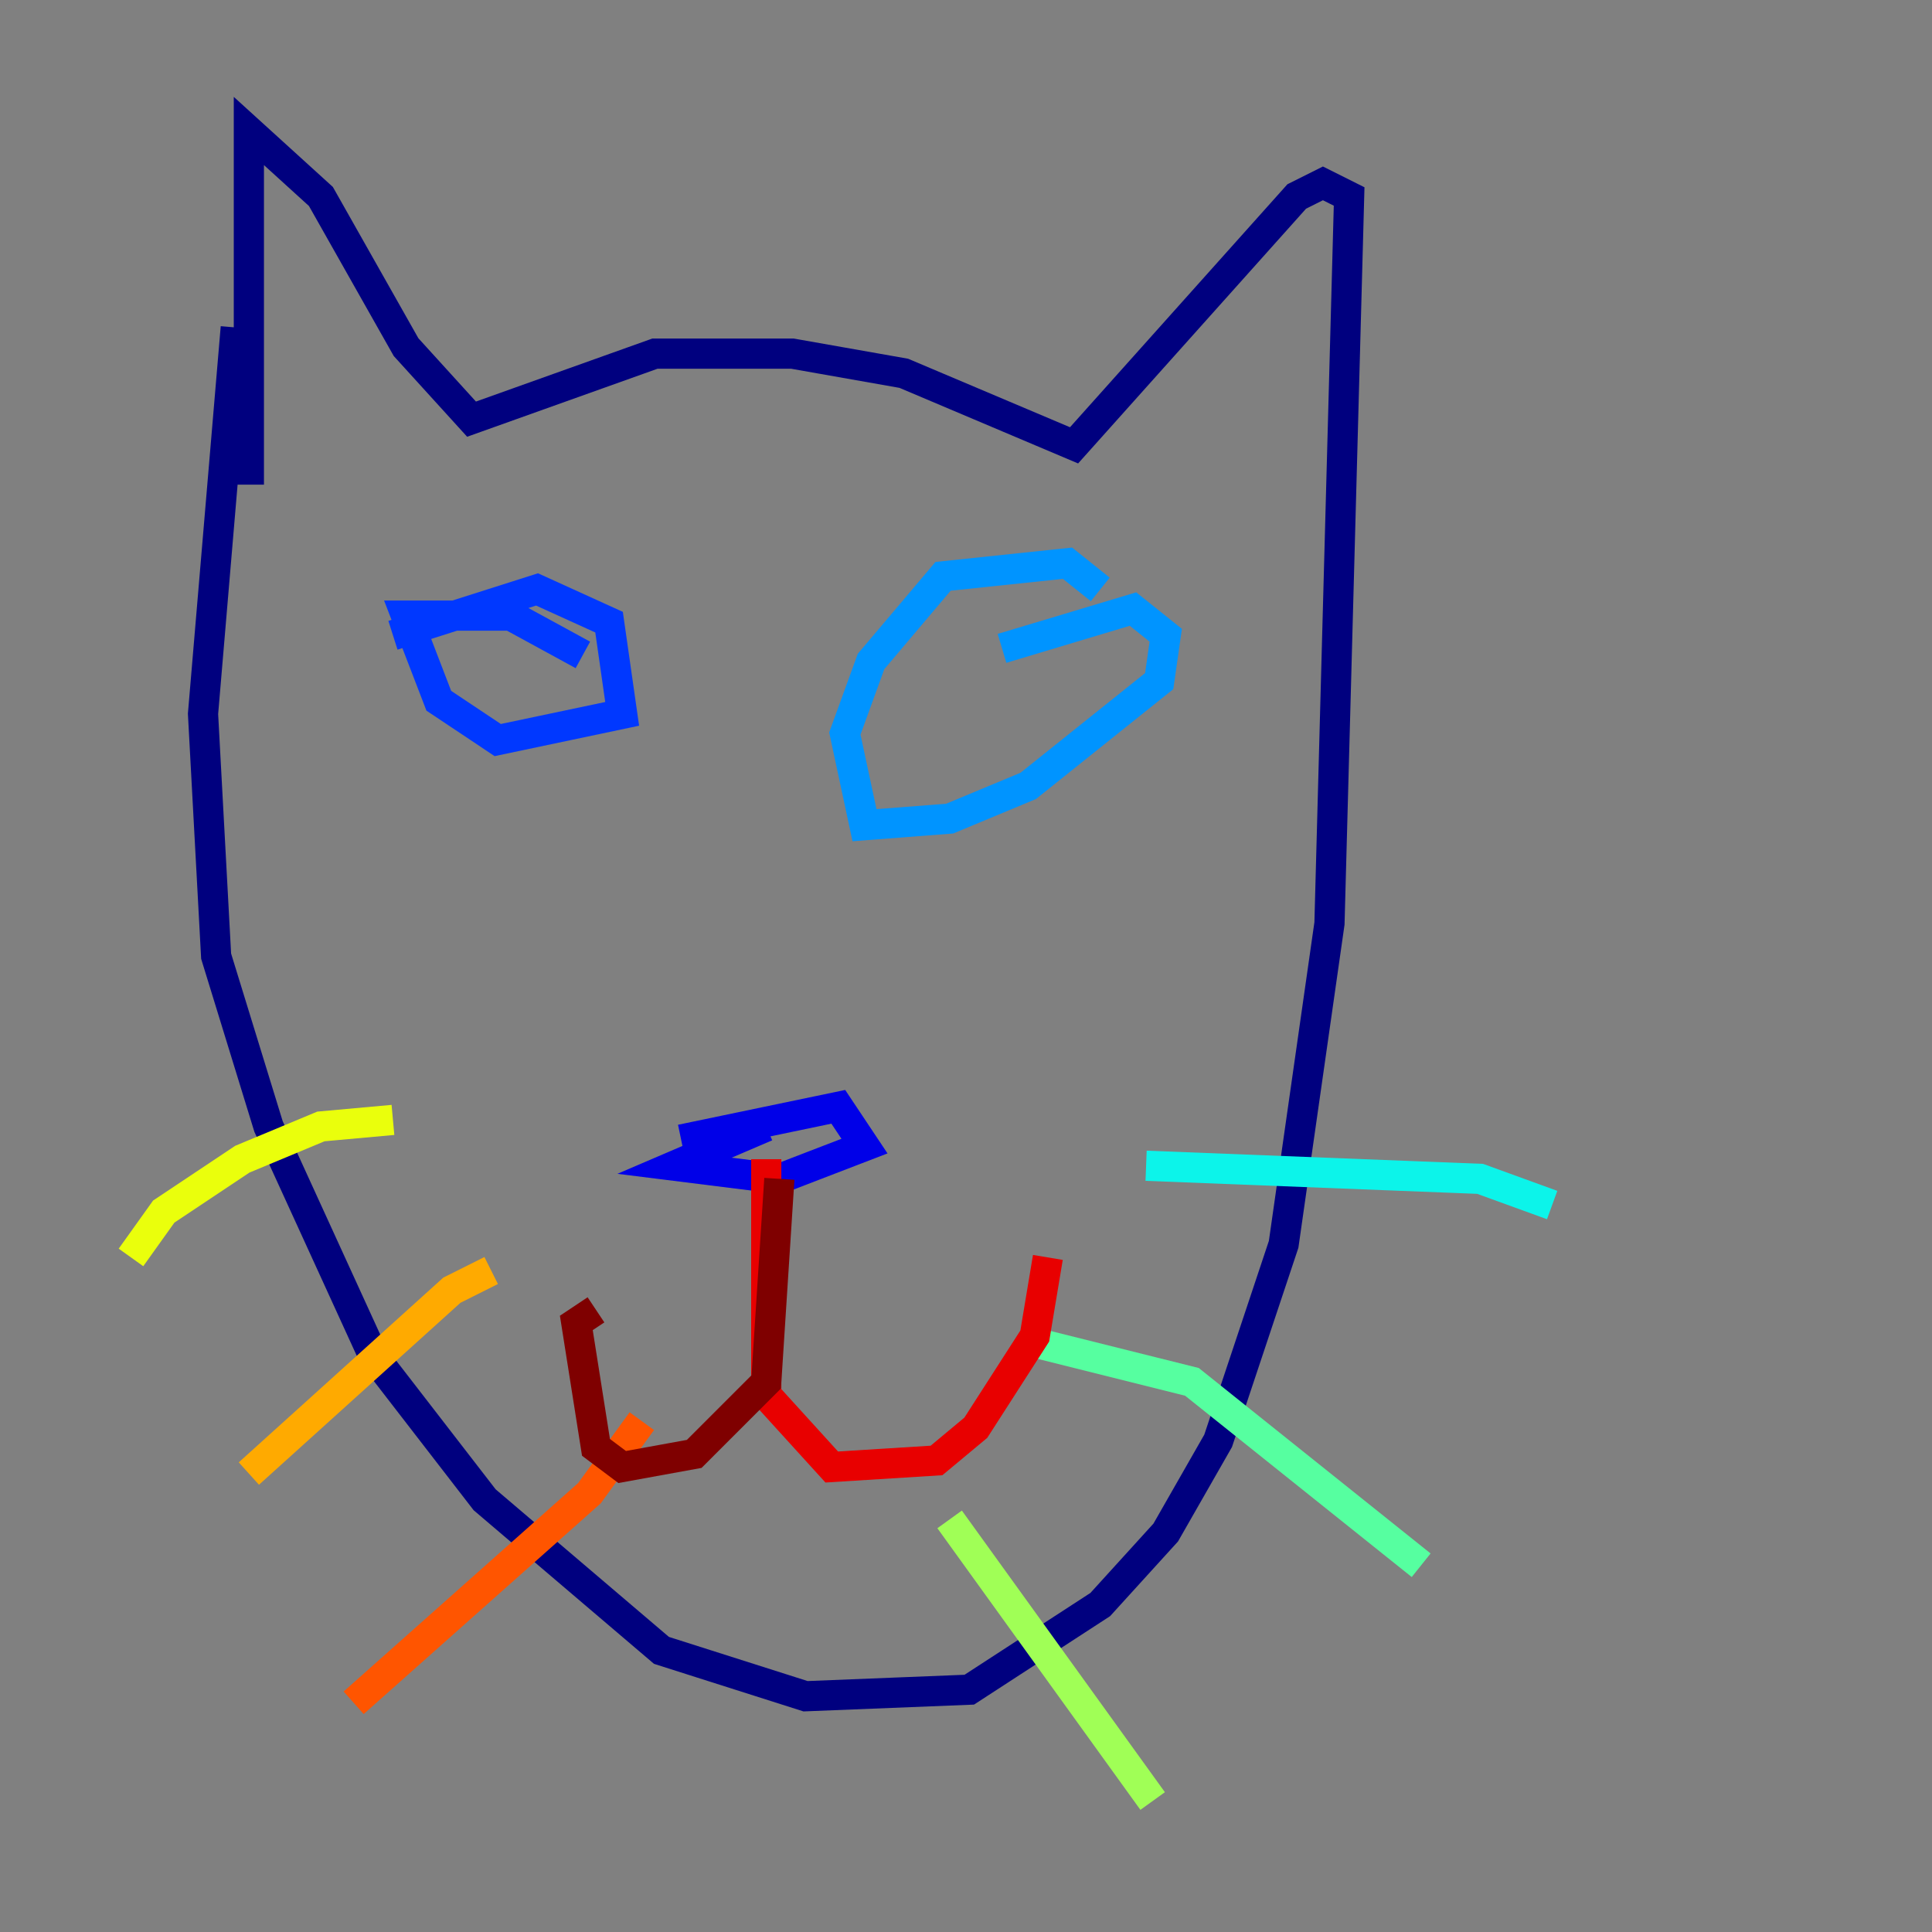 <?xml version="1.0" encoding="utf-8" ?>
<svg baseProfile="tiny" height="128" version="1.2" viewBox="0,0,128,128" width="128" xmlns="http://www.w3.org/2000/svg" xmlns:ev="http://www.w3.org/2001/xml-events" xmlns:xlink="http://www.w3.org/1999/xlink"><rect x="0" y="0" width="128" height="128" fill="#808080" stroke="none"/><defs /><polyline fill="none" points="15.62,21.695 13.451,47.295 14.319,63.349 17.79,74.63 24.732,89.817 32.108,99.363 43.824,109.342 53.37,112.38 64.217,111.946 72.895,106.305 77.234,101.532 80.705,95.458 85.044,82.441 88.081,61.18 89.383,13.017 87.647,12.149 85.912,13.017 71.159,29.505 59.878,24.732 52.502,23.43 43.39,23.43 31.241,27.77 26.902,22.997 21.261,13.017 16.488,8.678 16.488,32.108" stroke="#00007f" stroke-width="2" /><polyline fill="none" points="45.125,75.498 55.539,73.329 57.275,75.932 51.634,78.102 44.691,77.234 50.766,74.63" stroke="#0000e8" stroke-width="2" /><polyline fill="none" points="26.034,42.088 35.58,39.051 40.352,41.22 41.22,47.295 32.976,49.031 29.071,46.427 26.902,40.786 33.844,40.786 38.617,43.39" stroke="#0038ff" stroke-width="2" /><polyline fill="none" points="66.386,42.956 75.064,40.352 77.234,42.088 76.8,45.125 68.122,52.068 62.915,54.237 57.275,54.671 55.973,48.597 57.709,43.824 62.481,38.183 70.725,37.315 72.895,39.051" stroke="#0094ff" stroke-width="2" /><polyline fill="none" points="75.932,77.234 98.061,78.102 102.834,79.837" stroke="#0cf4ea" stroke-width="2" /><polyline fill="none" points="68.556,88.949 78.969,91.552 94.156,103.702" stroke="#56ffa0" stroke-width="2" /><polyline fill="none" points="62.915,100.664 76.366,119.322" stroke="#a0ff56" stroke-width="2" /><polyline fill="none" points="26.034,74.197 21.261,74.63 16.054,76.8 10.848,80.271 8.678,83.308" stroke="#eaff0c" stroke-width="2" /><polyline fill="none" points="32.542,84.176 29.939,85.478 16.488,97.627" stroke="#ffaa00" stroke-width="2" /><polyline fill="none" points="42.522,94.156 39.051,98.929 23.43,112.814" stroke="#ff5500" stroke-width="2" /><polyline fill="none" points="50.766,76.8 50.766,92.42 55.105,97.193 62.047,96.759 64.651,94.59 68.556,88.515 69.424,83.308" stroke="#e80000" stroke-width="2" /><polyline fill="none" points="51.634,78.102 50.766,91.552 45.993,96.325 41.22,97.193 39.485,95.891 38.183,87.647 39.485,86.78" stroke="#7f0000" stroke-width="2" /></svg>